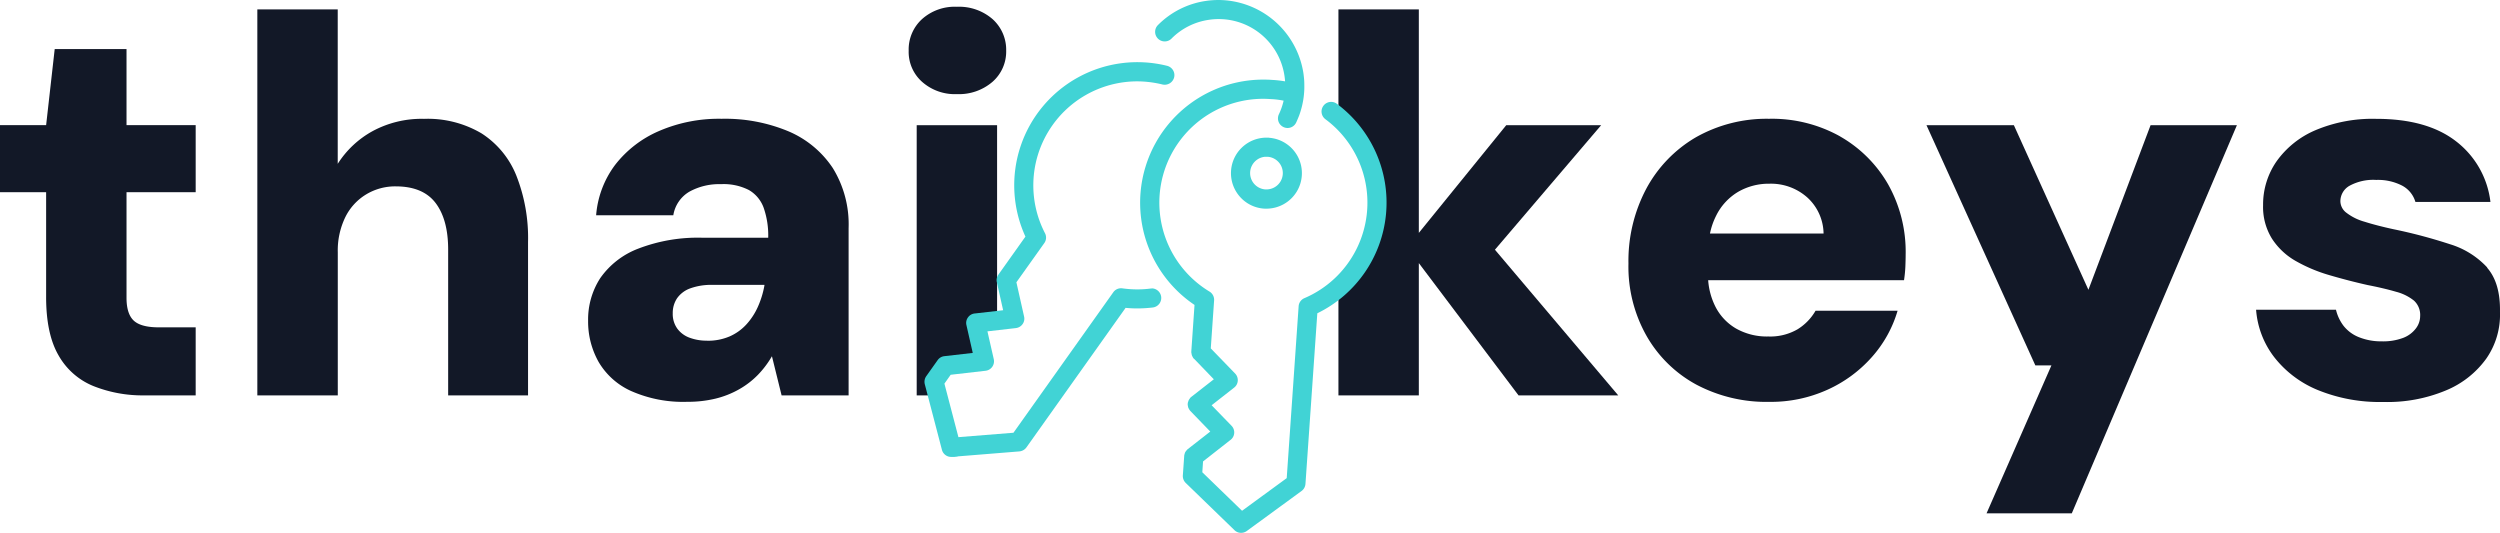 <svg xmlns="http://www.w3.org/2000/svg" viewBox="0 0 442.813 94.38"><g id="Layer_2" data-name="Layer 2"><g id="Layer_1-2" data-name="Layer 1"><path d="M25.64,70.03a23.507,23.507,0,0,1-9.12-1.66,12.48,12.48,0,0,1-6.17-5.46Q8.16,59.115,8.17,52.56V34.04H0V22.17H8.17L9.69,8.69H22.41V22.17H34.66V34.04H22.41V52.75c0,1.9.43,3.24,1.28,4.04.85.79,2.33,1.19,4.42,1.19h6.55V70.04H25.64Z" style="fill:#121827"/><path d="M45.58,70.03V1.67H59.82V29.02a17.013,17.013,0,0,1,6.17-5.79,18.263,18.263,0,0,1,9.12-2.18,18.755,18.755,0,0,1,10.16,2.56,15.861,15.861,0,0,1,6.17,7.45,30.076,30.076,0,0,1,2.09,11.82V70.04H79.38V44.21c0-3.54-.74-6.3-2.23-8.26s-3.85-2.94-7.07-2.94a9.935,9.935,0,0,0-5.22,1.42,9.724,9.724,0,0,0-3.7,4.04,13.496,13.496,0,0,0-1.33,6.22V70.04H45.58Z" style="fill:#121827"/><path d="M121.73,71.17a22.728,22.728,0,0,1-9.92-1.9,12.709,12.709,0,0,1-5.79-5.18,14.547,14.547,0,0,1-1.85-7.26,13.479,13.479,0,0,1,2.14-7.55A14.498,14.498,0,0,1,113,44.06a29.36,29.36,0,0,1,11.49-1.95h11.58a14.922,14.922,0,0,0-.81-5.32,5.973,5.973,0,0,0-2.61-3.13,9.836,9.836,0,0,0-4.94-1.04,10.899,10.899,0,0,0-5.6,1.33,5.926,5.926,0,0,0-2.85,4.18H105.59a17.047,17.047,0,0,1,3.37-8.93,19.628,19.628,0,0,1,7.74-5.98,26.702,26.702,0,0,1,11.11-2.18,29.067,29.067,0,0,1,11.87,2.23,17.709,17.709,0,0,1,7.83,6.5,18.97,18.97,0,0,1,2.8,10.63V70.03H138.44l-1.71-6.93a16.986,16.986,0,0,1-2.47,3.28,14.895,14.895,0,0,1-3.32,2.56,16.221,16.221,0,0,1-4.18,1.66A20.754,20.754,0,0,1,121.73,71.17Zm3.51-10.82a9.695,9.695,0,0,0,3.99-.76,8.852,8.852,0,0,0,2.94-2.09,11.685,11.685,0,0,0,2.04-3.09,16.189,16.189,0,0,0,1.19-3.85v-.1h-9.21a10.853,10.853,0,0,0-3.94.62,4.846,4.846,0,0,0-2.33,1.76,4.665,4.665,0,0,0-.76,2.66,4.424,4.424,0,0,0,.81,2.71,4.687,4.687,0,0,0,2.18,1.61,8.635,8.635,0,0,0,3.09.52h0Z" style="fill:#121827"/><path d="M325.95,24.17a24.755,24.755,0,0,0-12.63-3.13,25.41,25.41,0,0,0-13.01,3.32,23.302,23.302,0,0,0-8.74,9.12,27.275,27.275,0,0,0-3.13,13.2,24.9,24.9,0,0,0,3.18,12.77,22.439,22.439,0,0,0,8.78,8.64,26.487,26.487,0,0,0,13.01,3.09,24.262,24.262,0,0,0,10.26-2.14,23.278,23.278,0,0,0,7.88-5.79,21.368,21.368,0,0,0,4.56-8.21H321.58a9.319,9.319,0,0,1-3.18,3.28,9.629,9.629,0,0,1-5.18,1.28,11.084,11.084,0,0,1-5.74-1.42,9.391,9.391,0,0,1-3.7-3.99,12.394,12.394,0,0,1-1.22-4.56h34.69a22.777,22.777,0,0,0,.24-2.42c.03-.79.05-1.5.05-2.14a24.396,24.396,0,0,0-3.09-12.39,22.81,22.81,0,0,0-8.5-8.5h0ZM302.88,41.36a12.399,12.399,0,0,1,1.08-3.13,10.103,10.103,0,0,1,3.94-4.27,10.822,10.822,0,0,1,5.51-1.42,9.671,9.671,0,0,1,6.69,2.42,8.803,8.803,0,0,1,2.9,6.41H302.88Z" style="fill:#121827"/><polygon points="369.91 51.33 356.71 22.18 341.23 22.18 360.51 64.72 363.36 64.72 351.87 90.92 366.97 90.92 396.21 22.18 380.92 22.18 369.91 51.33" style="fill:#121827"/><path d="M440.56,47.39a14.871,14.871,0,0,0-6.6-4.13,90.9,90.9,0,0,0-10.02-2.66c-2.03-.44-3.74-.89-5.13-1.33a9.402,9.402,0,0,1-3.18-1.57,2.604,2.604,0,0,1-1.09-2.04,3.154,3.154,0,0,1,1.61-2.75,8.787,8.787,0,0,1,4.75-1.04,9.299,9.299,0,0,1,4.56,1,4.771,4.771,0,0,1,2.37,2.9h13.29a15.849,15.849,0,0,0-6.08-10.73q-5.13-3.99-14.15-3.99a25.971,25.971,0,0,0-10.83,2.04,16.23,16.23,0,0,0-6.84,5.51,13.4,13.4,0,0,0-2.37,7.74,10.633,10.633,0,0,0,1.57,5.93,12.168,12.168,0,0,0,4.18,3.94,27.504,27.504,0,0,0,5.98,2.52q3.375.99,6.79,1.76c1.96.38,3.64.78,5.03,1.19a8.415,8.415,0,0,1,3.18,1.57A3.436,3.436,0,0,1,428.67,56a3.612,3.612,0,0,1-.76,2.18,5.101,5.101,0,0,1-2.23,1.66,10.091,10.091,0,0,1-3.85.62,10.476,10.476,0,0,1-3.94-.71,6.516,6.516,0,0,1-2.75-1.99,7.56,7.56,0,0,1-1.38-2.9H399.61a15.668,15.668,0,0,0,3.18,8.36,18.825,18.825,0,0,0,7.69,5.84,28.989,28.989,0,0,0,11.63,2.14,26.924,26.924,0,0,0,11.11-2.04,16.601,16.601,0,0,0,7.17-5.65,13.596,13.596,0,0,0,2.42-8.26q.09-5.13-2.28-7.83l.03-.03Z" style="fill:#121827"/><polygon points="264.79 44.23 283.6 22.18 266.79 22.18 251.31 41.25 251.31 1.67 237.07 1.67 237.07 20.85 238.64 22.18 241.35 26.06 243.13 30.38 243.91 35.57 243.57 39.55 242.36 43.62 239.76 48.23 237.07 51 237.07 70.03 251.31 70.03 251.31 46.6 268.97 70.03 286.63 70.03 264.79 44.23" style="fill:#121827"/><path d="M169.49,16.67a9.084,9.084,0,0,0,6.31-2.18,7.117,7.117,0,0,0,2.42-5.51,7.29,7.29,0,0,0-2.42-5.6,9.037,9.037,0,0,0-6.31-2.18,8.675,8.675,0,0,0-6.17,2.18,7.276,7.276,0,0,0-2.37,5.6,7.086,7.086,0,0,0,2.37,5.51A8.731,8.731,0,0,0,169.49,16.67Z" style="fill:#121827"/><polygon points="172.82 57.24 176.61 56.82 176.61 22.18 162.37 22.18 162.37 70.03 166.07 70.03 165.44 67.63 167.45 64.8 174.37 64.01 174.46 63.86 172.82 57.24" style="fill:#121827"/><path d="M203.98,51.1l-.19.01a18.111,18.111,0,0,1-2.33.15,19.225,19.225,0,0,1-2.62-.18l-.15-.02h-.13a1.665,1.665,0,0,0-1.37.71L179.51,76.65l-9.75.78-2.48-9.48,1.11-1.57,6.11-.7a1.692,1.692,0,0,0,1.52-2.07l-1.12-4.92,5.05-.58a1.69,1.69,0,0,0,1.18-.71,1.633,1.633,0,0,0,.26-1.34L180.03,50l4.94-6.94a1.671,1.671,0,0,0,.12-1.76,18.422,18.422,0,0,1,16.3-26.89,18.918,18.918,0,0,1,4.53.56,1.732,1.732,0,0,0,2.04-1.23,1.675,1.675,0,0,0-.19-1.31,1.734,1.734,0,0,0-1.04-.77,21.809,21.809,0,0,0-25.1,30.25l-4.8,6.75a1.67,1.67,0,0,0-.26,1.34l1.11,4.95-4.98.57a1.668,1.668,0,0,0-1.26.72,1.648,1.648,0,0,0-.26,1.35l1.12,4.92-5.06.58a1.685,1.685,0,0,0-1.16.7l-2.01,2.83a1.738,1.738,0,0,0-.27,1.42l3.03,11.6a1.68,1.68,0,0,0,1.64,1.29h.58l.56-.06v-.03l11-.89a1.752,1.752,0,0,0,1.2-.71l17.56-24.71a20.545,20.545,0,0,0,2.08.1,23.403,23.403,0,0,0,2.77-.17,1.698,1.698,0,0,0-.25-3.38Z" style="fill:#41d3d5"/><path d="M224.75,24.39c-.14,0-.28-.01-.42-.01a6.291,6.291,0,0,0-4.75,10.42,6.241,6.241,0,0,0,4.29,2.15c.15.01.3.01.46.01a6.288,6.288,0,0,0,.43-12.56Zm-.7,3.38h.49a2.894,2.894,0,0,1-.22,5.78h-.2a2.9,2.9,0,0,1-.06-5.78Z" style="fill:#41d3d5"/><path d="M236.79,18.38a1.702,1.702,0,0,0-2.02,2.74A18.399,18.399,0,0,1,231,52.83a1.678,1.678,0,0,0-.98,1.43l-2.11,30.43L220,90.47l-7.04-6.82.13-1.92,4.81-3.77a1.654,1.654,0,0,0,.71-1.26,1.68,1.68,0,0,0-.48-1.29l-3.52-3.63,3.93-3.08a1.66,1.66,0,0,0,.7-1.26,1.68,1.68,0,0,0-.48-1.29l-4.3-4.44.59-8.52a1.697,1.697,0,0,0-.81-1.54,18.399,18.399,0,0,1,9.47-34.15c.44,0,.88.02,1.32.05a14.33,14.33,0,0,1,2.33.28,11.566,11.566,0,0,1-.85,2.44,1.707,1.707,0,0,0-.03,1.33,1.681,1.681,0,0,0,.65.79,1.685,1.685,0,0,0,2.47-.72c.18-.39.34-.78.5-1.18.15-.4.28-.81.39-1.22.12-.41.21-.83.29-1.25s.14-.84.18-1.26.07-.85.07-1.28,0-.86-.03-1.29-.08-.86-.14-1.28A15.3,15.3,0,0,0,215.83,0a15.798,15.798,0,0,0-2.28.17,15.003,15.003,0,0,0-8.45,4.27,1.697,1.697,0,1,0,2.4,2.4,11.647,11.647,0,0,1,6.56-3.32,11.769,11.769,0,0,1,13.45,9.89c.05.33.09.66.11,1a19.672,19.672,0,0,0-2.36-.26c-.51-.04-1.02-.05-1.53-.05a21.814,21.814,0,0,0-12.15,39.91l-.57,8.25v.11a.764.764,0,0,0,.04.25,1.585,1.585,0,0,0,.08.36l.07.15.03.05a1.175,1.175,0,0,0,.2.32l.08.08h.02l3.47,3.6-3.97,3.1-.07.06-.03.02-.06.06a.559.559,0,0,0-.13.18,1.61,1.61,0,0,0-.19.29,1.964,1.964,0,0,0-.1.29,1.024,1.024,0,0,0-.07.24v.13l-.01.08a1.026,1.026,0,0,0,.04.27,1.843,1.843,0,0,0,.05.25.91.91,0,0,0,.15.3l.06.13a.948.948,0,0,0,.11.13l.02.04,3.57,3.69-3.96,3.09-.09.07-.02.03a2.755,2.755,0,0,0-.23.27.885.885,0,0,0-.12.17,1.135,1.135,0,0,0-.13.38.596.596,0,0,0-.06.2v.02l-.25,3.55a1.716,1.716,0,0,0,.51,1.32l8.62,8.35a1.663,1.663,0,0,0,1.19.49h.01a1.71,1.71,0,0,0,1-.33l9.72-7.1a1.706,1.706,0,0,0,.67-1.24l2.1-30.22a21.801,21.801,0,0,0,3.44-37.12Z" style="fill:#41d3d5"/></g></g></svg>